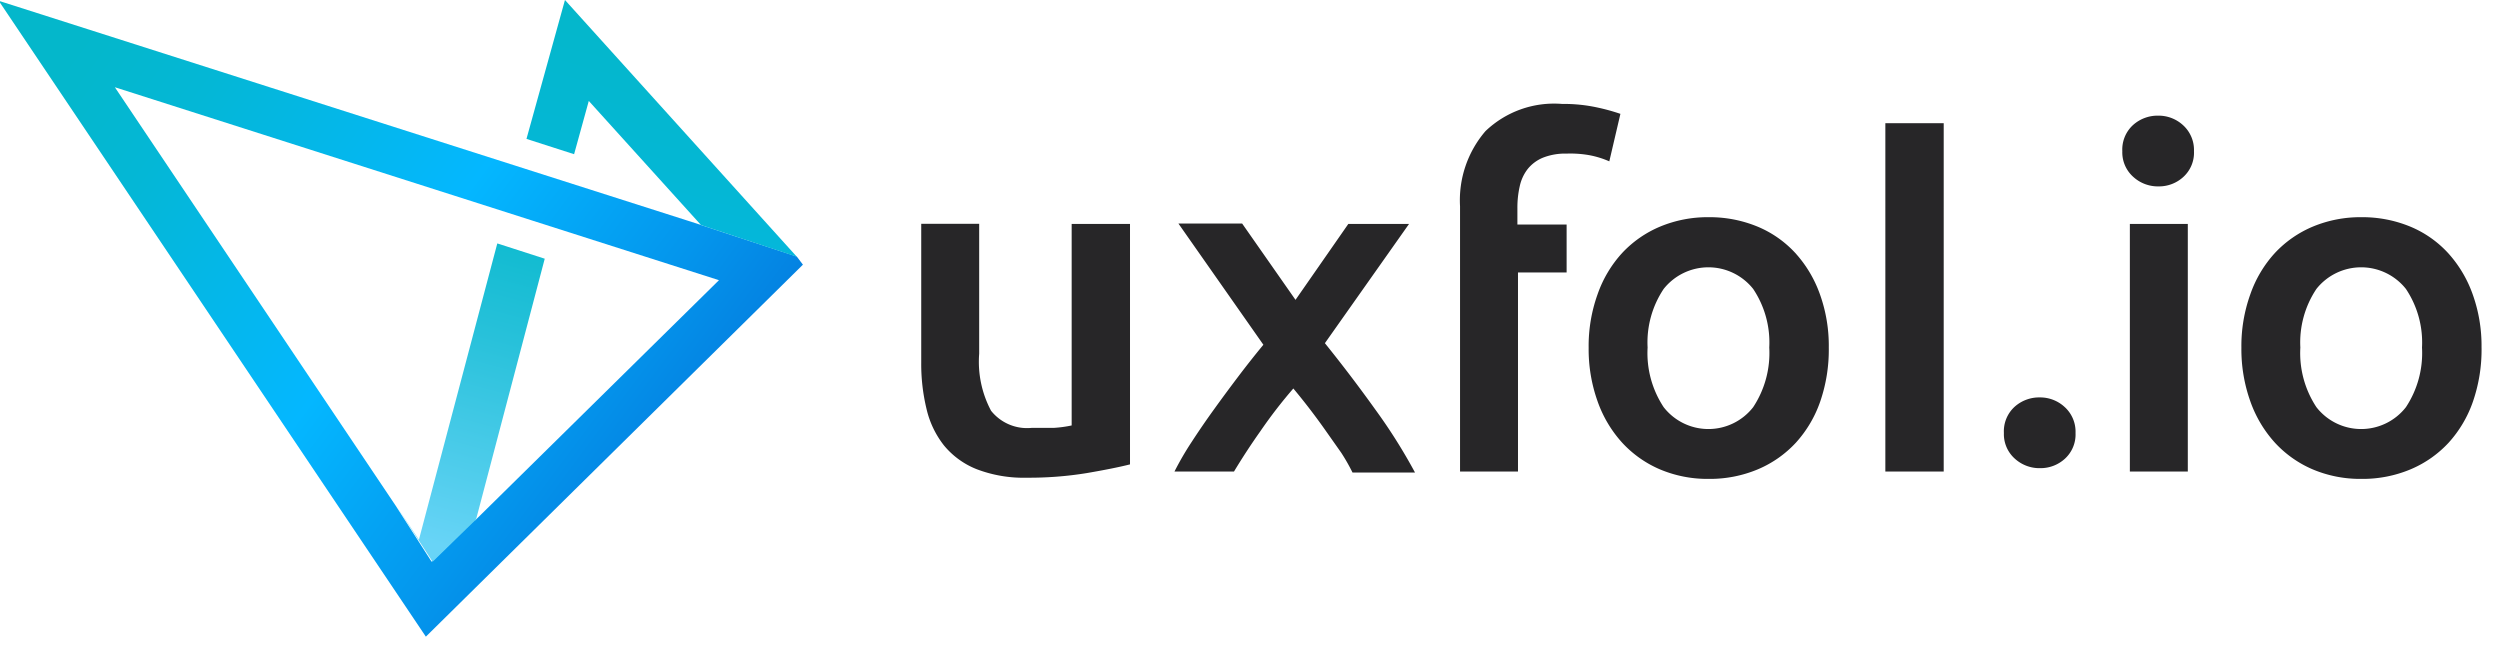 <svg xmlns="http://www.w3.org/2000/svg" width="122" height="32" viewBox="0 0 122 32">
    <defs>
        <linearGradient id="a" x1="2.196%" x2="93.115%" y1="19.169%" y2="72.43%">
            <stop offset="0%" stop-color="#04B7CB"/>
            <stop offset="3%" stop-color="#04B7CC"/>
            <stop offset="17%" stop-color="#04B7D6"/>
            <stop offset="41%" stop-color="#04B7F2"/>
            <stop offset="51%" stop-color="#04B7FF"/>
            <stop offset="78%" stop-color="#0495EC"/>
            <stop offset="99%" stop-color="#0476DB"/>
        </linearGradient>
        <linearGradient id="b" x1="65.786%" x2="-28.708%" y1="19.489%" y2="347.711%">
            <stop offset="0%" stop-color="#04B7CB"/>
            <stop offset="14%" stop-color="#04B7D4"/>
            <stop offset="38%" stop-color="#04B7EE"/>
            <stop offset="51%" stop-color="#04B7FF"/>
            <stop offset="78%" stop-color="#0495EC"/>
            <stop offset="99%" stop-color="#0476DB"/>
        </linearGradient>
        <linearGradient id="c" x1="59.449%" x2="43.4%" y1="-30.025%" y2="96.941%">
            <stop offset="0%" stop-color="#04B7CB"/>
            <stop offset="17%" stop-color="#0DBACF"/>
            <stop offset="45%" stop-color="#27C1DA"/>
            <stop offset="81%" stop-color="#50CDEC"/>
            <stop offset="100%" stop-color="#68D4F7"/>
        </linearGradient>
    </defs>
    <g fill="none" fill-rule="evenodd">
        <path fill="#272628" d="M55.144 22.662c-.542.136-1.25.278-2.12.426-.961.156-1.933.23-2.906.224a6.395 6.395 0 0 1-2.46-.417 3.952 3.952 0 0 1-1.589-1.154 4.53 4.53 0 0 1-.852-1.775 9.31 9.31 0 0 1-.261-2.26V10.92h2.828v6.342c-.075.964.126 1.93.58 2.783a2.246 2.246 0 0 0 1.996.834h1.084c.287-.018.572-.057.853-.117v-9.833h2.847v11.734zM63.221 14.633l2.577-3.705h2.963l-4.106 5.819a71.305 71.305 0 0 1 2.46 3.238c.715.98 1.362 2.007 1.937 3.074h-3.05a9.215 9.215 0 0 0-.553-.97l-.717-1.017a31.668 31.668 0 0 0-1.617-2.114 23.327 23.327 0 0 0-1.608 2.084 31.986 31.986 0 0 0-1.288 1.969h-2.905c.255-.504.54-.993.852-1.464a38.74 38.74 0 0 1 1.085-1.58c.387-.538.784-1.074 1.19-1.61a47.07 47.07 0 0 1 1.212-1.533l-4.146-5.915h3.11l2.604 3.724zM76.229 5.072a7.661 7.661 0 0 1 1.723.174c.38.081.756.185 1.124.31l-.542 2.318a4.49 4.49 0 0 0-.969-.3 5.301 5.301 0 0 0-1.114-.078 2.96 2.96 0 0 0-1.143.194c-.29.116-.546.303-.745.543-.195.247-.33.536-.397.843a4.69 4.69 0 0 0-.117 1.077v.805h2.402v2.337h-2.373v9.716H71.25V10.065A5.173 5.173 0 0 1 72.49 6.4c1-.957 2.36-1.44 3.739-1.328M89.245 16.97a7.766 7.766 0 0 1-.416 2.618 5.82 5.82 0 0 1-1.192 2.017 5.365 5.365 0 0 1-1.859 1.3 6.047 6.047 0 0 1-2.392.465 5.96 5.96 0 0 1-2.383-.466 5.375 5.375 0 0 1-1.84-1.3 5.926 5.926 0 0 1-1.2-2.016 7.572 7.572 0 0 1-.437-2.618 7.475 7.475 0 0 1 .436-2.609 5.82 5.82 0 0 1 1.201-2.017 5.375 5.375 0 0 1 1.86-1.29 6.037 6.037 0 0 1 2.363-.455 6.124 6.124 0 0 1 2.373.456 5.24 5.24 0 0 1 1.85 1.29 5.955 5.955 0 0 1 1.2 2.007c.3.836.447 1.72.436 2.608m-2.905 0a4.698 4.698 0 0 0-.785-2.86 2.788 2.788 0 0 0-4.368 0 4.698 4.698 0 0 0-.784 2.86 4.785 4.785 0 0 0 .784 2.91 2.769 2.769 0 0 0 4.368 0c.567-.86.843-1.881.785-2.91M107.066 7.38c.022.472-.166.93-.514 1.25-.329.305-.762.471-1.21.466a1.78 1.78 0 0 1-1.24-.466 1.6 1.6 0 0 1-.533-1.25 1.62 1.62 0 0 1 .514-1.27 1.79 1.79 0 0 1 1.24-.466c.447-.005.88.162 1.21.465.356.324.551.789.533 1.27zm-3.129 15.63h2.828V10.929h-2.828v12.083zM101.286 21.13c.022.472-.166.93-.513 1.251-.33.304-.763.47-1.211.465a1.78 1.78 0 0 1-1.24-.465 1.6 1.6 0 0 1-.532-1.251 1.62 1.62 0 0 1 .513-1.27 1.79 1.79 0 0 1 1.24-.466c.448-.004.88.162 1.21.466.357.323.552.789.533 1.27zM121.1 16.97a7.766 7.766 0 0 1-.417 2.618 5.82 5.82 0 0 1-1.191 2.017 5.365 5.365 0 0 1-1.86 1.3 6.047 6.047 0 0 1-2.392.465 5.96 5.96 0 0 1-2.383-.466 5.375 5.375 0 0 1-1.84-1.3 5.926 5.926 0 0 1-1.2-2.016 7.572 7.572 0 0 1-.437-2.618 7.475 7.475 0 0 1 .436-2.609 5.82 5.82 0 0 1 1.201-2.017 5.375 5.375 0 0 1 1.86-1.29 6.037 6.037 0 0 1 2.363-.455 6.124 6.124 0 0 1 2.373.456 5.24 5.24 0 0 1 1.85 1.29 5.955 5.955 0 0 1 1.2 2.007c.3.836.447 1.72.436 2.608m-2.905 0a4.698 4.698 0 0 0-.785-2.86 2.788 2.788 0 0 0-4.368 0 4.698 4.698 0 0 0-.784 2.86 4.785 4.785 0 0 0 .784 2.91 2.769 2.769 0 0 0 4.368 0c.568-.86.843-1.881.785-2.91M92.005 23.01h2.848V6.013h-2.848z"/>
        <path d="M35.086 13.682L5.606 4.257l14.837 22.08 3.825-14.458 2.315.746-3.37 12.781z"/>
        <path d="M23.232 25.348l-.02.058 11.874-11.724-29.48-9.425 13.733 20.431 1.104 1.649 3.825-14.458 2.315.746-3.351 12.723 3.177-3.103"/>
        <path fill="url(#a)" fill-rule="nonzero" d="M39.883 12.519l-5.278-1.736L.939.039l20.843 31.03 18.401-18.153-.3-.397zm-15.7 12.877v-.048l-2.12 2.065-1.753-2.734L6.605 4.257l29.481 9.416-11.902 11.723z" transform="translate(-1)"/>
        <path fill="url(#b)" fill-rule="nonzero" d="M28.57 0l-1.878 6.778 2.324.747.717-2.599 5.472 6.051-.6-.194 5.278 1.745z" transform="translate(-1)"/>
        <path fill="url(#c)" fill-rule="nonzero" d="M25.268 11.879l-3.825 14.458-1.104-1.649 1.772 2.725 2.121-2.065 3.351-12.723z" transform="translate(-1)"/>
    </g>
</svg>

